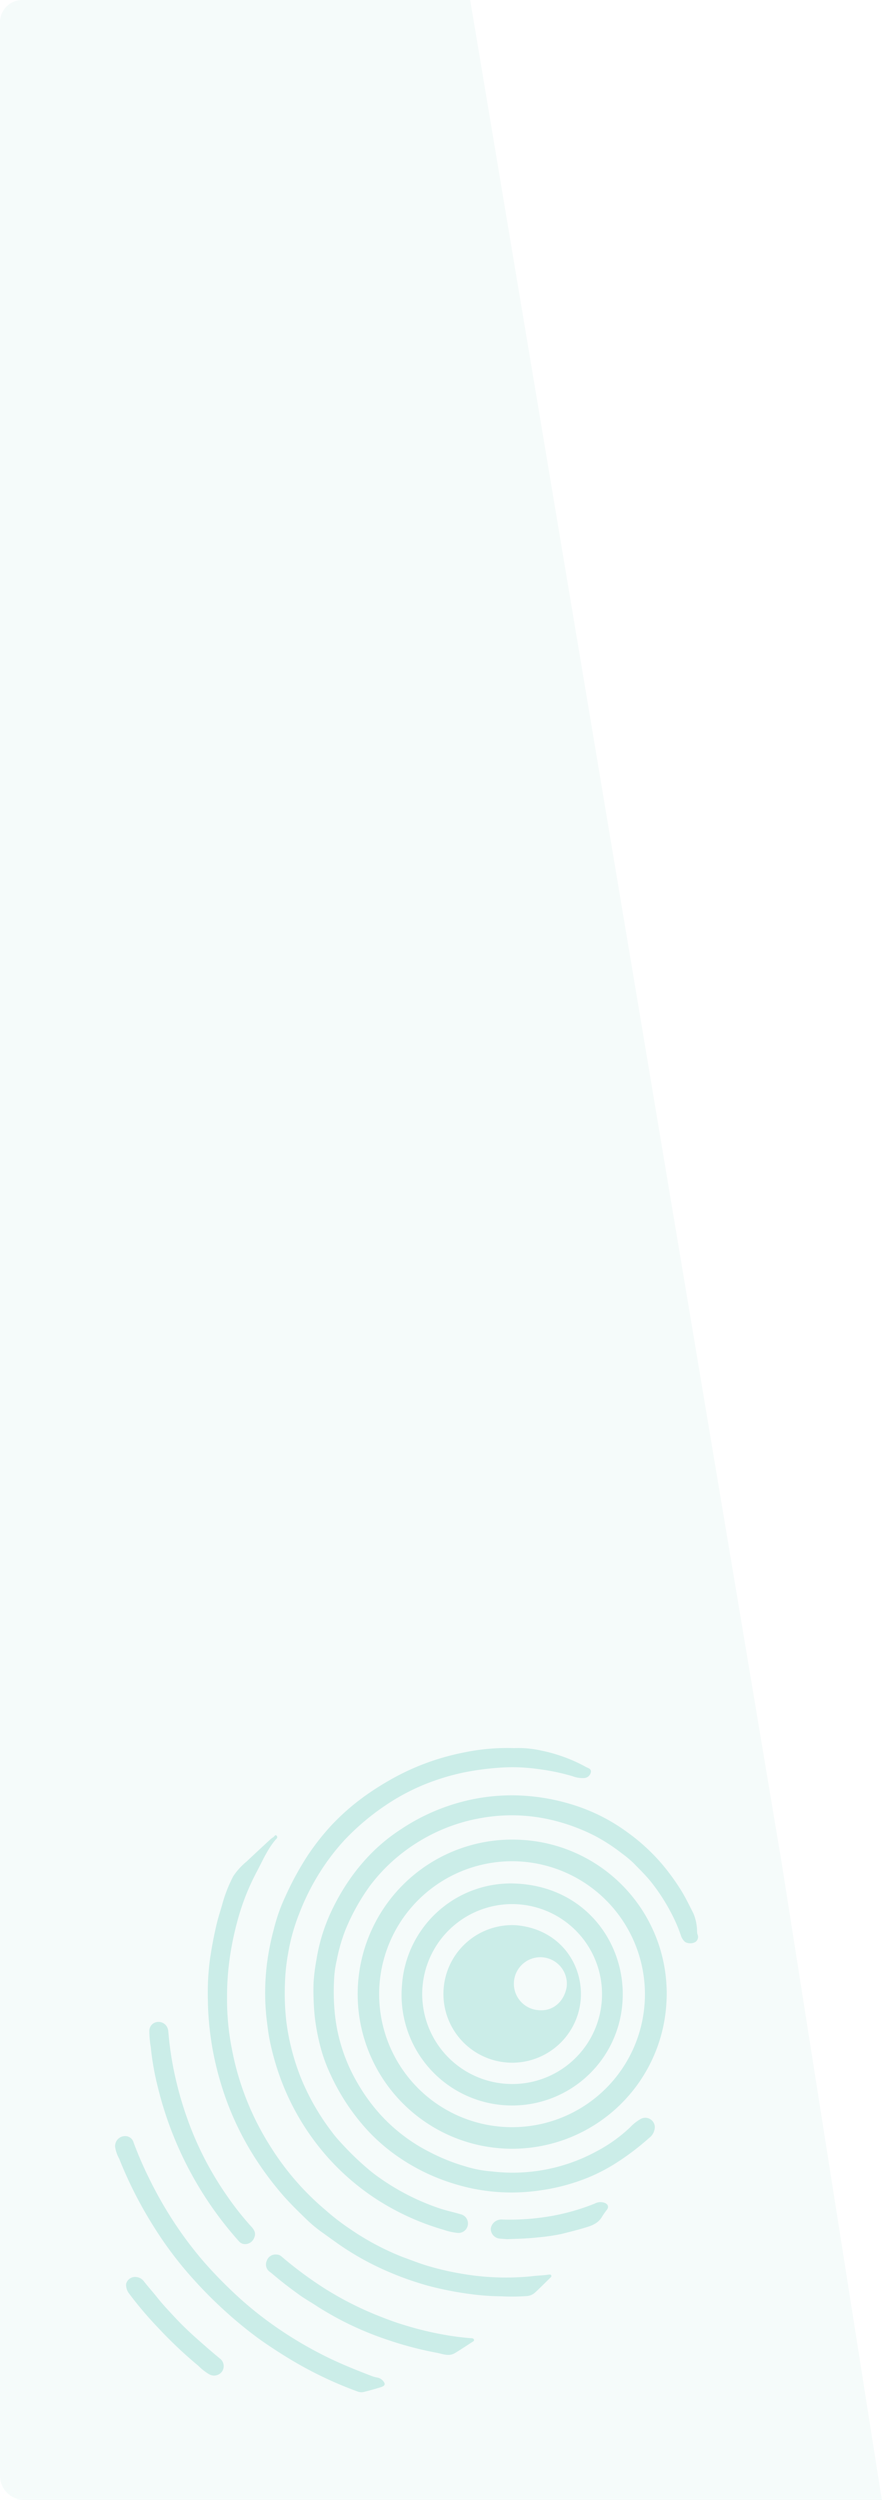 <svg xmlns="http://www.w3.org/2000/svg" viewBox="0 0 218.09 617.79"><defs><style>.cls-1{fill:#069684;opacity:0.04;}.cls-2{opacity:0.19;}.cls-3{fill:#13ad9b;}</style></defs><title>Asset 2</title><g id="Layer_2" data-name="Layer 2"><g id="Layer_1-2" data-name="Layer 1"><path class="cls-1" d="M116.26,0l77,460.23,24.79,157.56H6.14A6,6,0,0,1,0,612V5.37A5.52,5.52,0,0,1,5.66,0Z"/><g class="cls-2"><path class="cls-3" d="M121.61,536.61a43.41,43.41,0,0,0,25.81-4.92,37.2,37.2,0,0,0,8.41-6,10.66,10.66,0,0,1,2.38-1.92,2.36,2.36,0,0,1,3.7,1.76,3.4,3.4,0,0,1-1.35,2.76,64.25,64.25,0,0,1-8.18,6.21,44.46,44.46,0,0,1-7,3.64,49.51,49.51,0,0,1-11.59,3.12,48,48,0,0,1-21.74-1.67,49.7,49.7,0,0,1-13.31-6.4,45.53,45.53,0,0,1-8.44-7.38,53.26,53.26,0,0,1-8.57-13.15,39.54,39.54,0,0,1-2.52-6.94,52.6,52.6,0,0,1-1.4-7.53,65.59,65.59,0,0,1-.28-8.16,46.63,46.63,0,0,1,.7-5.62,44.54,44.54,0,0,1,4.26-13.23,53.16,53.16,0,0,1,4.62-7.64,48,48,0,0,1,5.26-6.09,43.84,43.84,0,0,1,6.82-5.43,50.1,50.1,0,0,1,14.56-6.63,48.6,48.6,0,0,1,14.35-1.7,51.27,51.27,0,0,1,14.23,2.53,45.46,45.46,0,0,1,12.72,6.52,48.48,48.48,0,0,1,8.62,7.89,55,55,0,0,1,4.62,6.32c1.2,1.91,2.16,3.92,3.17,5.91a11.82,11.82,0,0,1,.9,4.31,3.36,3.36,0,0,0,.1.85,1.5,1.5,0,0,1-.6,1.94,2.61,2.61,0,0,1-2.46-.06,3.48,3.48,0,0,1-1-1.49,36.45,36.45,0,0,0-2.25-5.31,48.1,48.1,0,0,0-5.35-8.27c-1.27-1.54-2.69-2.92-4.07-4.34a26.78,26.78,0,0,0-2.94-2.46,45.05,45.05,0,0,0-6.75-4.38,47.51,47.51,0,0,0-10.82-3.94,42.84,42.84,0,0,0-17-.48,43.67,43.67,0,0,0-14.77,5.33,44.55,44.55,0,0,0-7.94,5.87,43.23,43.23,0,0,0-5,5.55,52.24,52.24,0,0,0-6.08,10.9,42.38,42.38,0,0,0-2.17,7.56,25,25,0,0,0-.64,4.56,54.67,54.67,0,0,0,.17,8.58,42.28,42.28,0,0,0,5.68,17.31,44.87,44.87,0,0,0,5.2,7.24,42.23,42.23,0,0,0,12.65,9.73,48,48,0,0,0,8.74,3.5A29.27,29.27,0,0,0,121.61,536.61Z"/><path class="cls-3" d="M164.8,494.63a38.2,38.2,0,1,1-35.73-39.95A38,38,0,0,1,164.8,494.63Zm-5.36-.41a32.86,32.86,0,1,0-31.86,31.44A32.82,32.82,0,0,0,159.44,494.22Z"/><path class="cls-3" d="M127.12,432a25.64,25.64,0,0,1,6.72.61,35.78,35.78,0,0,1,4.07,1.06,38.37,38.37,0,0,1,7,3c.56.29,1.41.47,1.17,1.38a1.8,1.8,0,0,1-1.69,1.35,7.26,7.26,0,0,1-2.83-.46,51.64,51.64,0,0,0-7.86-1.68,46,46,0,0,0-10.15-.43,69.25,69.25,0,0,0-8.55,1.12,56.72,56.72,0,0,0-10.55,3.24,53.08,53.08,0,0,0-9.27,5.05,60.06,60.06,0,0,0-9.93,8.41,54.07,54.07,0,0,0-3.91,4.74,57.5,57.5,0,0,0-7.27,13.3,47.94,47.94,0,0,0-2.82,10,48.91,48.91,0,0,0-.79,7.44,61.43,61.43,0,0,0,.37,9.68A56.93,56.93,0,0,0,74.61,514a58.55,58.55,0,0,0,7.62,13.07c1,1.35,2.23,2.62,3.41,3.88a69.34,69.34,0,0,0,5.22,4.93A36,36,0,0,0,94,538.3a57.44,57.44,0,0,0,14.63,7.42c1.73.58,3.52.95,5.27,1.47a2.34,2.34,0,0,1-.9,4.59,14.38,14.38,0,0,1-3.27-.74,62.44,62.44,0,0,1-17.64-8.23,60.32,60.32,0,0,1-10.51-9.09,61.29,61.29,0,0,1-11.14-17.37,64,64,0,0,1-3.66-11.73c-.41-1.91-.63-3.87-.87-5.81a58,58,0,0,1,.19-14.18,64.91,64.91,0,0,1,1.61-7.89,43.73,43.73,0,0,1,2.88-8.14,74.67,74.67,0,0,1,5.53-10.12,60.13,60.13,0,0,1,6-7.59,57.09,57.09,0,0,1,8.39-7.26,71.45,71.45,0,0,1,7.69-4.73,60.07,60.07,0,0,1,16.45-5.81A52.38,52.38,0,0,1,127.12,432Z"/><path class="cls-3" d="M124,567.47a61.38,61.38,0,0,1-7.66-.55,82.66,82.66,0,0,1-10.55-2.08,76.92,76.92,0,0,1-13-4.93,69.38,69.38,0,0,1-9.35-5.53c-1.42-1-2.78-2-4.19-3a34.31,34.31,0,0,1-3.79-3.24c-1.88-1.83-3.76-3.66-5.49-5.64a79.3,79.3,0,0,1-7.47-10.12,72.88,72.88,0,0,1-8.17-18.48,74.13,74.13,0,0,1-2.93-19.74,63.94,63.94,0,0,1,.48-9.69c.42-3,1-6.05,1.69-9,.38-1.56.87-3.08,1.32-4.62a34.79,34.79,0,0,1,2.77-7.16,16.3,16.3,0,0,1,3.32-3.67c1.93-1.82,3.88-3.63,5.83-5.43a4.26,4.26,0,0,1,.77-.57c.27-.16.46-.75.82-.37s0,.75-.28,1c-2,2.36-3.22,5.24-4.66,7.95a57.15,57.15,0,0,0-4.21,10.21,76.05,76.05,0,0,0-2.34,10.38,67.59,67.59,0,0,0-.77,10.62,63.07,63.07,0,0,0,1.24,12.78,68.49,68.49,0,0,0,9.61,24.05,66.62,66.62,0,0,0,13.5,15.52,56.75,56.75,0,0,0,6,4.63,64.69,64.69,0,0,0,13.15,7c2.08.75,4.14,1.58,6.26,2.2a67.76,67.76,0,0,0,7.76,1.81,64,64,0,0,0,17.68.73c1.44-.2,2.93-.2,4.39-.43.22,0,.47-.06.58.21s-.08.42-.24.57c-1.26,1.23-2.5,2.48-3.79,3.68a3.41,3.41,0,0,1-2.2.86A53.08,53.08,0,0,1,124,567.47Z"/><path class="cls-3" d="M31.44,527.93a2.16,2.16,0,0,1,1.6,1.56,93.12,93.12,0,0,0,3.82,8.82,98.79,98.79,0,0,0,6.64,11.56,91.91,91.91,0,0,0,7.17,9.38,107.93,107.93,0,0,0,8,8.15,87.87,87.87,0,0,0,7.71,6.33,97.33,97.33,0,0,0,14.39,8.71c3.69,1.82,7.5,3.33,11.33,4.8a8.59,8.59,0,0,0,1.21.31,2.37,2.37,0,0,1,1.19.6c.93.92.82,1.43-.43,1.81s-2.59.76-3.9,1.09a2.65,2.65,0,0,1-1.6,0,95.61,95.61,0,0,1-16.51-7.84c-2.72-1.63-5.39-3.36-8-5.22a101.66,101.66,0,0,1-8.88-7.31,108.56,108.56,0,0,1-9.13-9.45,91.85,91.85,0,0,1-8.25-11.33,101.17,101.17,0,0,1-8.33-16.45,8.7,8.7,0,0,1-1-2.88A2.47,2.47,0,0,1,31.44,527.93Z"/><path class="cls-3" d="M60.51,554.57a2,2,0,0,1-1.43-.7,88.57,88.57,0,0,1-20-37.88,67.78,67.78,0,0,1-1.8-10.13,23.35,23.35,0,0,1-.35-4,2.19,2.19,0,0,1,1.68-2.13,2.41,2.41,0,0,1,2.59,1,3,3,0,0,1,.43,1.37,77.91,77.91,0,0,0,1.45,10,87.76,87.76,0,0,0,4,13.54,80,80,0,0,0,9,16.93,72,72,0,0,0,6.06,7.68c1.12,1.2,1.16,2.12.43,3.29A2.4,2.4,0,0,1,60.51,554.57Z"/><path class="cls-3" d="M68.39,557.15a1.85,1.85,0,0,1,1.15.42,95.77,95.77,0,0,0,10.71,7.95,81.41,81.41,0,0,0,13.9,7c2,.79,4.08,1.55,6.17,2.16a79.38,79.38,0,0,0,8.76,2.15,67.73,67.73,0,0,0,7.51,1c.26,0,.54.08.61.38s-.17.39-.36.51c-1.43.92-2.84,1.86-4.29,2.75s-2.88.32-4.31,0a88,88,0,0,1-12.8-3.38,77.82,77.82,0,0,1-16.9-8.07c-1.62-1.08-3.32-2-4.91-3.19-2.11-1.52-4.15-3.1-6.13-4.78-.24-.21-.5-.41-.75-.6a2.22,2.22,0,0,1-.77-2.8A2.27,2.27,0,0,1,68.39,557.15Z"/><path class="cls-3" d="M31.18,564.41a2.31,2.31,0,0,1,2.67-1.69,2.68,2.68,0,0,1,1.69,1c1.06,1.37,2.23,2.65,3.3,4,1.45,1.83,3.06,3.52,4.65,5.22s3.43,3.44,5.25,5.06,3.74,3.29,5.67,4.88a2.34,2.34,0,0,1,.52,3.13,2.43,2.43,0,0,1-3.22.72,13.22,13.22,0,0,1-2.63-2.06A107.39,107.39,0,0,1,39,575.14a91.1,91.1,0,0,1-7.24-8.57A3.59,3.59,0,0,1,31.18,564.41Z"/><path class="cls-3" d="M125.37,553.35l-1.63-.13a2.44,2.44,0,0,1-2.39-2.49,2.64,2.64,0,0,1,2.71-2.24,58.74,58.74,0,0,0,9.47-.44,53.77,53.77,0,0,0,13.54-3.5,3,3,0,0,1,2.51-.15c.8.37,1,1,.47,1.7a18.86,18.86,0,0,0-1.31,1.9c-1.12,1.74-3,2.19-4.81,2.72s-3.46.93-5.19,1.36a47,47,0,0,1-5.69.82C130.5,553.21,127.94,553.24,125.37,553.35Z"/><path class="cls-3" d="M99.4,490.58a27,27,0,0,1,27.07-25.14c17.94.23,28.19,14.56,27.48,28.7a27.34,27.34,0,1,1-54.55-3.56Zm49.45,2.9A22.23,22.23,0,1,0,126.13,515,22.16,22.16,0,0,0,148.85,493.48Z"/><path class="cls-3" d="M143.57,494.37a17,17,0,1,1-15.91-18.6C138.44,476.72,144.38,485.5,143.57,494.37Zm-10.63,2.37c3.95.47,6.57-2.31,7.16-5.61a6.55,6.55,0,1,0-7.16,5.61Z"/></g></g></g></svg>